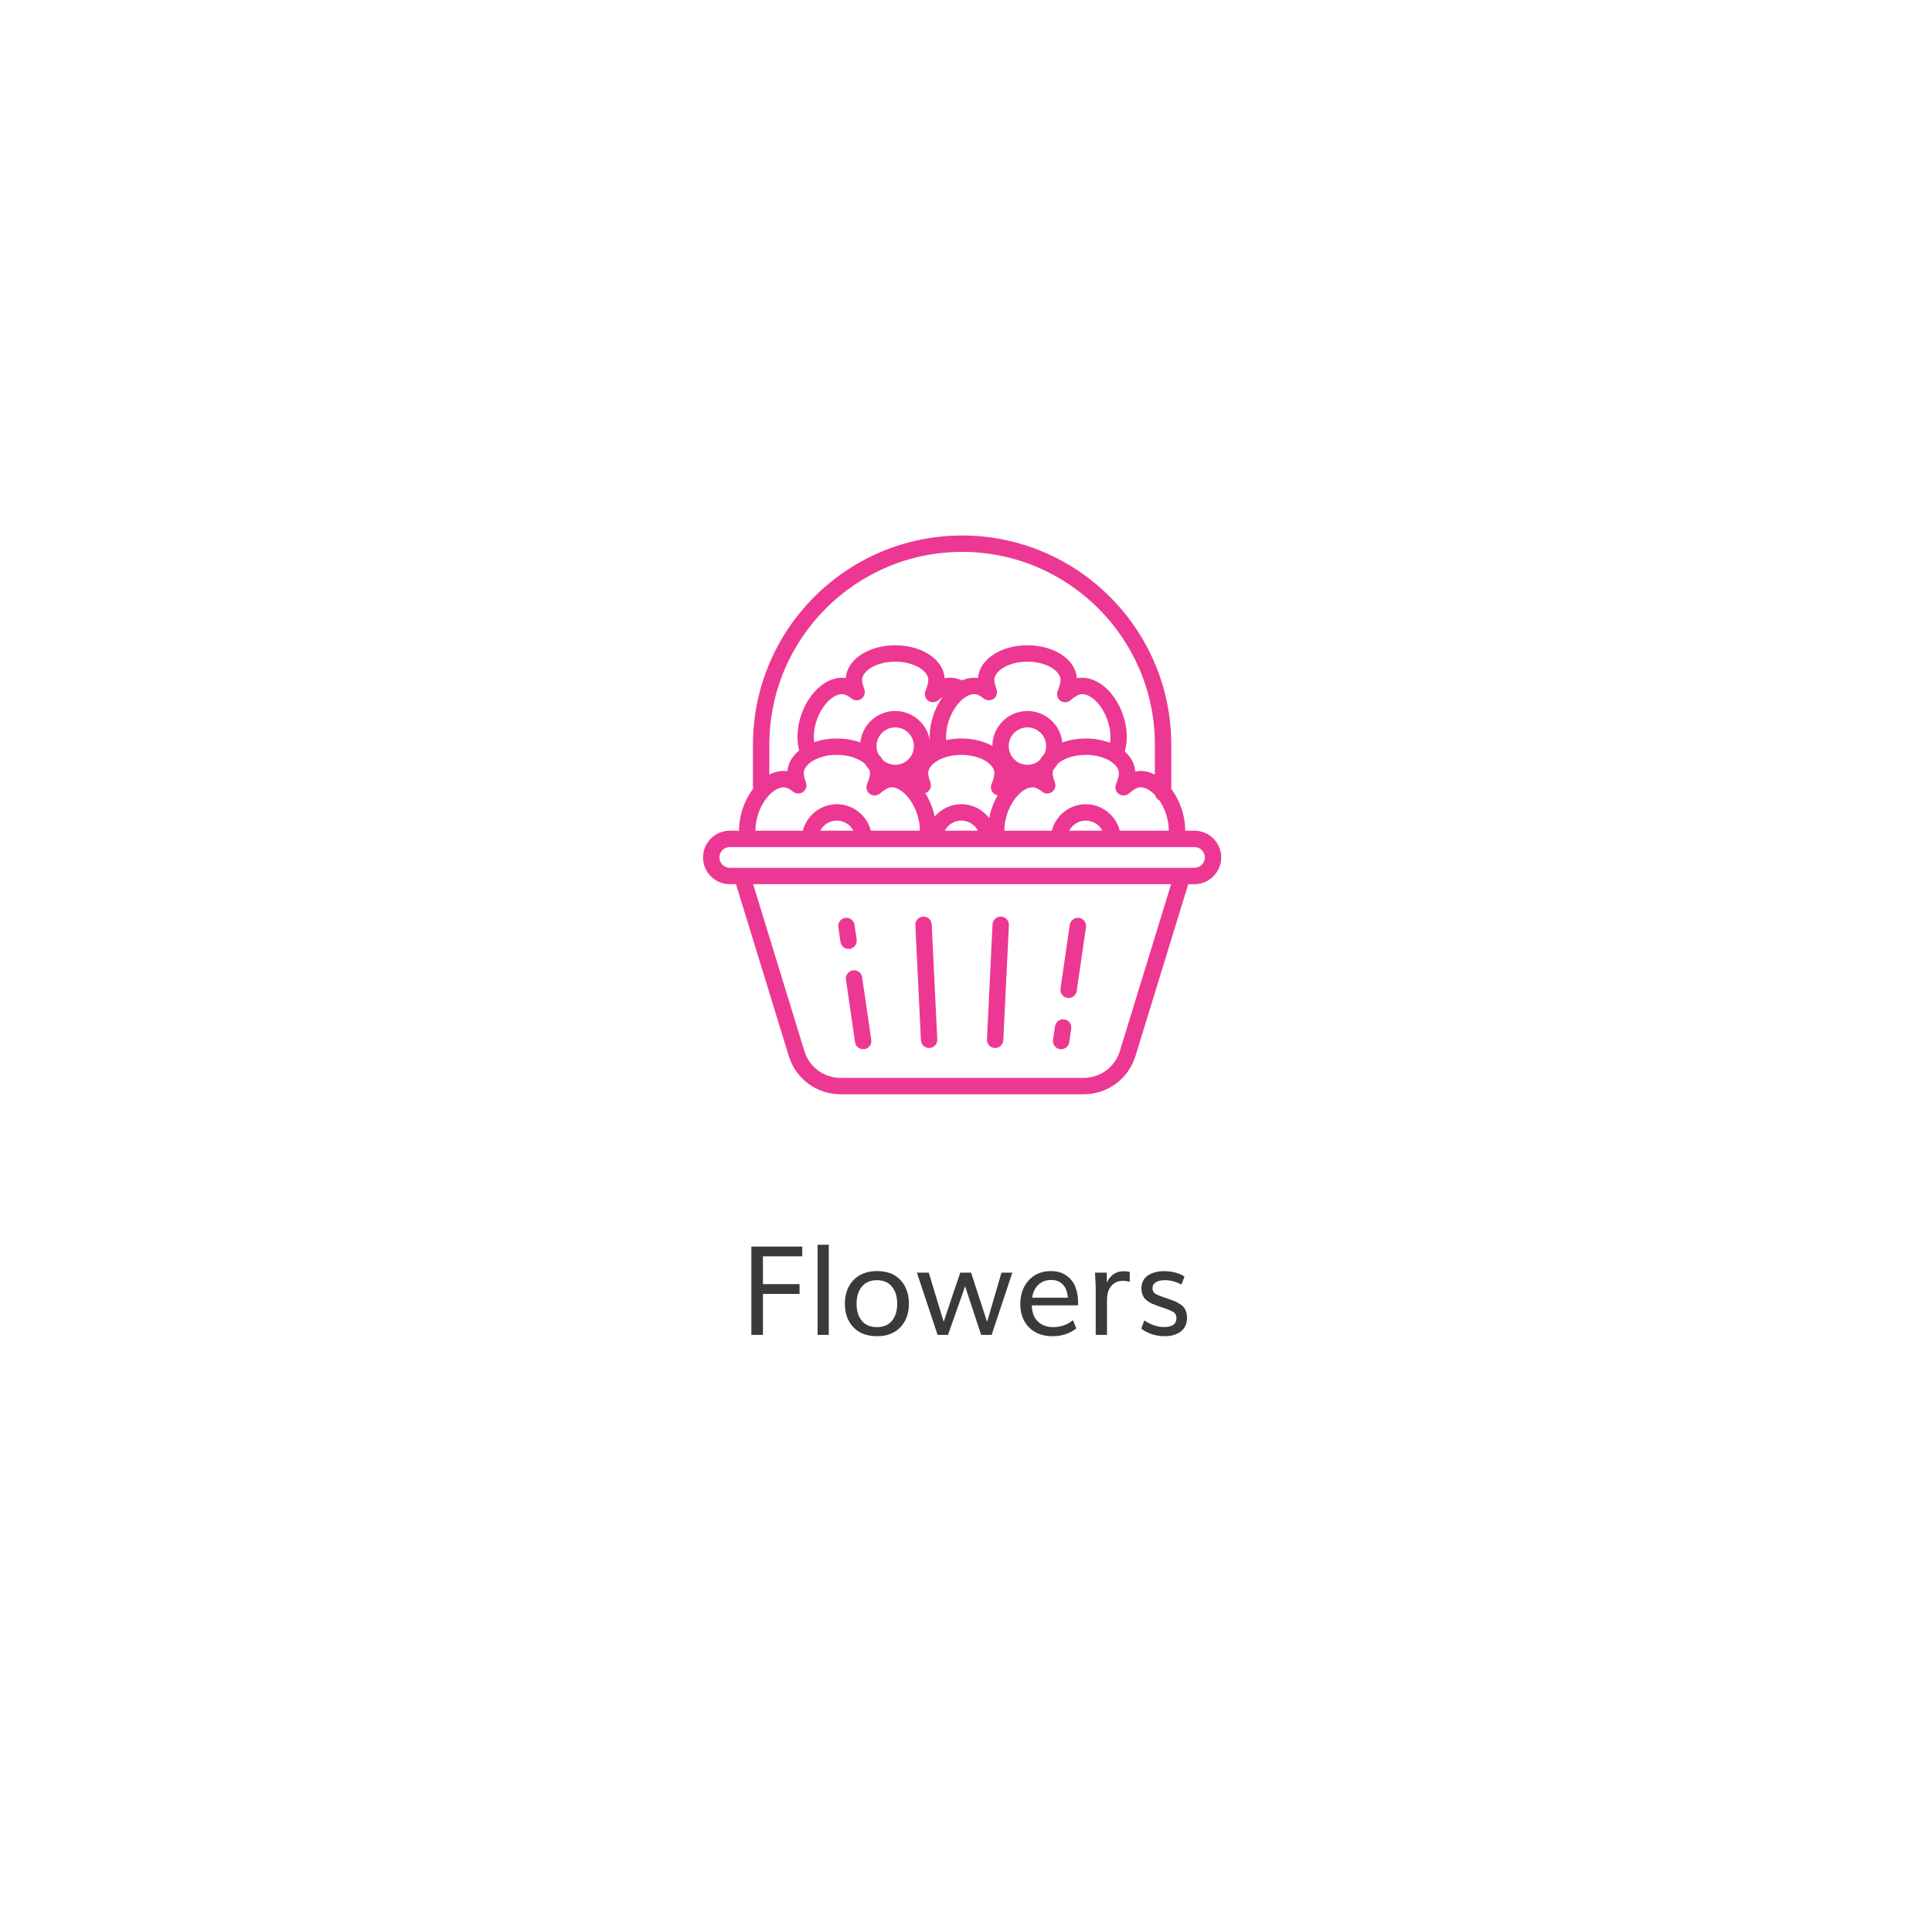 <svg width="249" height="247" viewBox="0 0 249 247" fill="none" xmlns="http://www.w3.org/2000/svg">
<g opacity="0.6" filter="url(#filter0_d)">
<rect x="50" y="46" width="149" height="147" fill="white"/>
</g>
<path d="M120.081 119.108C120.053 118.526 119.561 118.077 118.976 118.105C118.393 118.133 117.944 118.628 117.972 119.21L118.691 134.037C118.718 134.602 119.185 135.041 119.745 135.041C119.762 135.041 119.779 135.041 119.797 135.04C120.379 135.012 120.828 134.517 120.8 133.935L120.081 119.108Z" fill="#EC3892"/>
<path d="M129.024 118.105C128.438 118.076 127.947 118.526 127.919 119.108L127.2 133.935C127.172 134.517 127.621 135.012 128.203 135.04C128.221 135.041 128.238 135.041 128.255 135.041C128.815 135.041 129.282 134.602 129.309 134.037L130.028 119.21C130.056 118.628 129.607 118.133 129.024 118.105Z" fill="#EC3892"/>
<path d="M112.291 133.985L111.118 125.926C111.034 125.349 110.499 124.949 109.922 125.033C109.345 125.117 108.945 125.653 109.029 126.23L110.201 134.289C110.278 134.815 110.729 135.193 111.245 135.193C111.295 135.193 111.346 135.19 111.398 135.182C111.975 135.098 112.375 134.562 112.291 133.985Z" fill="#EC3892"/>
<path d="M110.411 121.062L110.134 119.159C110.05 118.582 109.512 118.183 108.937 118.267C108.36 118.351 107.961 118.886 108.045 119.463L108.321 121.366C108.398 121.891 108.849 122.27 109.365 122.27C109.415 122.27 109.466 122.266 109.518 122.258C110.095 122.174 110.495 121.639 110.411 121.062Z" fill="#EC3892"/>
<path d="M137.169 131.35C136.593 131.266 136.056 131.666 135.972 132.243L135.719 133.986C135.635 134.563 136.035 135.098 136.612 135.182C136.663 135.19 136.714 135.193 136.765 135.193C137.281 135.193 137.732 134.815 137.808 134.289L138.062 132.547C138.146 131.97 137.746 131.434 137.169 131.35Z" fill="#EC3892"/>
<path d="M139.072 118.267C138.496 118.183 137.959 118.582 137.875 119.159L136.679 127.382C136.595 127.959 136.995 128.494 137.572 128.578C137.624 128.586 137.675 128.59 137.725 128.59C138.241 128.59 138.692 128.211 138.769 127.686L139.965 119.463C140.049 118.886 139.649 118.351 139.072 118.267Z" fill="#EC3892"/>
<path d="M153.946 107.036H152.746C152.754 106.069 152.581 105.045 152.232 104.056C151.919 103.166 151.483 102.35 150.957 101.653V95.957C150.956 81.093 138.864 69 124 69C109.136 69 97.043 81.093 97.043 95.957V101.441C97.043 101.506 97.05 101.569 97.061 101.63C96.527 102.332 96.084 103.156 95.768 104.056C95.419 105.045 95.246 106.069 95.254 107.036H94.054C92.154 107.036 90.608 108.582 90.608 110.483C90.608 112.383 92.154 113.929 94.054 113.929H94.857L101.655 136.057C102.563 139.014 105.251 141 108.344 141H139.656C142.749 141 145.437 139.014 146.345 136.057L153.143 113.929H153.945C155.846 113.929 157.392 112.383 157.392 110.483C157.392 108.582 155.846 107.036 153.946 107.036ZM149.428 103.145C149.755 103.623 150.034 104.171 150.241 104.757C150.511 105.527 150.646 106.311 150.636 107.036H144.321C143.822 105.081 142.038 103.624 139.94 103.624C137.843 103.624 136.059 105.081 135.56 107.036H129.45C129.44 106.311 129.574 105.527 129.844 104.757C130.244 103.621 130.916 102.623 131.688 102.02C131.862 101.884 132.111 101.715 132.397 101.595C132.404 101.592 132.411 101.59 132.418 101.587C132.71 101.469 132.983 101.425 133.231 101.455C133.243 101.457 133.255 101.46 133.267 101.462C133.296 101.466 133.325 101.47 133.353 101.477C133.393 101.486 133.434 101.498 133.475 101.512C133.607 101.559 133.893 101.687 134.321 102.021C134.695 102.313 135.217 102.32 135.598 102.038C135.979 101.756 136.126 101.255 135.957 100.812C135.777 100.342 135.674 99.905 135.674 99.613C135.674 99.469 135.704 99.323 135.761 99.177C135.971 98.947 136.157 98.694 136.316 98.423C137.042 97.77 138.336 97.266 139.94 97.266C141.136 97.266 142.293 97.565 143.117 98.086C143.807 98.525 144.207 99.083 144.207 99.613C144.207 99.951 144.068 100.481 143.836 101.031C143.645 101.484 143.792 102.009 144.19 102.297C144.588 102.585 145.132 102.56 145.503 102.237C146.085 101.73 146.471 101.561 146.611 101.512C147.293 101.272 148.023 101.727 148.397 102.02C148.563 102.149 148.724 102.298 148.879 102.462C148.954 102.761 149.158 103.01 149.428 103.145ZM142.077 107.036H137.804C138.208 106.264 139.017 105.735 139.94 105.735C140.864 105.735 141.673 106.265 142.077 107.036ZM123.898 103.623C122.534 103.623 121.302 104.24 120.47 105.209C120.388 104.823 120.281 104.437 120.147 104.056C119.911 103.388 119.607 102.761 119.247 102.195C119.356 102.161 119.46 102.108 119.555 102.038C119.936 101.756 120.083 101.255 119.914 100.812C119.734 100.342 119.631 99.905 119.631 99.613C119.631 98.878 120.355 98.14 121.519 97.687C121.52 97.687 121.52 97.687 121.52 97.687C122.229 97.412 123.051 97.266 123.898 97.266C126.412 97.266 128.164 98.503 128.164 99.613C128.164 99.951 128.025 100.481 127.793 101.031C127.602 101.484 127.749 102.008 128.147 102.297C128.279 102.392 128.427 102.452 128.58 102.479C128.295 102.968 128.049 103.498 127.853 104.056C127.696 104.503 127.574 104.957 127.488 105.409C126.659 104.326 125.354 103.623 123.898 103.623ZM126.035 107.036H121.761C122.165 106.264 122.975 105.735 123.898 105.735C124.821 105.735 125.631 106.265 126.035 107.036ZM115.377 91.614C113.041 91.614 111.113 93.395 110.88 95.671C109.984 95.341 108.957 95.155 107.855 95.155C107.732 95.155 107.611 95.158 107.49 95.162C107.468 95.163 107.446 95.164 107.425 95.165C107.317 95.17 107.211 95.177 107.105 95.185C107.095 95.186 107.085 95.187 107.075 95.188C106.308 95.25 105.585 95.404 104.932 95.635C104.815 94.766 104.933 93.738 105.281 92.748C106.116 90.376 107.866 89.135 108.912 89.503C109.044 89.549 109.33 89.677 109.758 90.012C110.131 90.304 110.654 90.31 111.035 90.029C111.416 89.747 111.563 89.246 111.394 88.803C111.214 88.333 111.111 87.896 111.111 87.604C111.111 86.494 112.863 85.257 115.377 85.257C117.892 85.257 119.644 86.494 119.644 87.604C119.644 87.942 119.505 88.472 119.273 89.022C119.082 89.475 119.229 89.999 119.627 90.287C120.025 90.576 120.569 90.551 120.94 90.228C121.149 90.046 121.333 89.907 121.489 89.802C121.476 89.82 121.464 89.838 121.451 89.857C121.416 89.907 121.38 89.959 121.345 90.011C121.324 90.042 121.303 90.075 121.282 90.107C121.249 90.158 121.216 90.209 121.184 90.261C121.162 90.295 121.141 90.33 121.121 90.364C121.09 90.416 121.059 90.468 121.029 90.52C121.009 90.556 120.988 90.592 120.968 90.628C120.938 90.681 120.91 90.734 120.882 90.788C120.862 90.825 120.842 90.862 120.823 90.9C120.795 90.954 120.768 91.009 120.741 91.065C120.723 91.102 120.705 91.139 120.687 91.177C120.66 91.235 120.634 91.293 120.608 91.352C120.592 91.388 120.575 91.424 120.559 91.462C120.532 91.526 120.505 91.591 120.479 91.656C120.466 91.688 120.453 91.719 120.44 91.751C120.402 91.849 120.366 91.948 120.331 92.047C120.296 92.146 120.263 92.245 120.232 92.344C120.222 92.375 120.213 92.406 120.204 92.437C120.183 92.507 120.162 92.577 120.143 92.647C120.133 92.682 120.124 92.716 120.115 92.75C120.096 92.821 120.078 92.892 120.061 92.963C120.054 92.993 120.046 93.023 120.039 93.053C120.016 93.153 119.995 93.252 119.975 93.352C119.974 93.36 119.973 93.368 119.971 93.376C119.953 93.468 119.938 93.56 119.923 93.651C119.918 93.683 119.914 93.714 119.909 93.745C119.899 93.815 119.889 93.884 119.881 93.954C119.876 93.987 119.873 94.021 119.869 94.055C119.861 94.127 119.854 94.198 119.848 94.27C119.845 94.298 119.843 94.326 119.84 94.353C119.833 94.451 119.827 94.549 119.823 94.647C119.823 94.66 119.823 94.674 119.822 94.688C119.82 94.771 119.818 94.854 119.818 94.937C119.818 94.968 119.818 94.999 119.818 95.03C119.819 95.097 119.821 95.163 119.823 95.23C119.824 95.262 119.825 95.294 119.827 95.326C119.827 95.331 119.827 95.336 119.827 95.341C119.451 93.226 117.599 91.614 115.377 91.614ZM117.788 96.136C117.788 97.465 116.706 98.546 115.377 98.546C114.766 98.546 114.209 98.315 113.783 97.939C113.623 97.655 113.423 97.387 113.188 97.137C113.048 96.832 112.967 96.493 112.967 96.136C112.967 94.807 114.049 93.726 115.378 93.726C116.707 93.726 117.788 94.807 117.788 96.136ZM119.909 96.112C119.905 96.114 119.902 96.116 119.898 96.118C119.898 96.087 119.897 96.056 119.896 96.025C119.9 96.054 119.904 96.083 119.909 96.112ZM127.897 96.116C126.81 95.512 125.425 95.155 123.898 95.155C123.231 95.155 122.571 95.226 121.944 95.363C121.944 95.36 121.944 95.358 121.944 95.355C121.937 95.265 121.933 95.173 121.931 95.08C121.93 95.056 121.931 95.031 121.93 95.005C121.93 94.933 121.931 94.859 121.933 94.785C121.934 94.759 121.934 94.734 121.935 94.709C121.939 94.613 121.945 94.516 121.954 94.419C121.955 94.407 121.957 94.395 121.958 94.383C121.966 94.297 121.977 94.21 121.989 94.123C121.993 94.094 121.997 94.066 122.001 94.037C122.013 93.957 122.027 93.876 122.042 93.796C122.046 93.775 122.049 93.755 122.053 93.735C122.072 93.636 122.094 93.537 122.118 93.438C122.124 93.413 122.131 93.389 122.137 93.364C122.157 93.287 122.178 93.209 122.2 93.131C122.209 93.103 122.217 93.074 122.226 93.046C122.255 92.947 122.287 92.849 122.321 92.751C122.322 92.75 122.322 92.749 122.322 92.748C122.35 92.671 122.378 92.594 122.408 92.518C122.418 92.491 122.43 92.465 122.44 92.438C122.46 92.39 122.479 92.343 122.499 92.295C122.514 92.261 122.529 92.228 122.544 92.195C122.561 92.156 122.579 92.118 122.597 92.08C122.614 92.042 122.632 92.005 122.65 91.968C122.666 91.936 122.682 91.904 122.698 91.872C122.719 91.832 122.739 91.792 122.761 91.752C122.774 91.727 122.788 91.701 122.802 91.677C122.827 91.632 122.851 91.588 122.876 91.545C122.882 91.535 122.888 91.526 122.893 91.516C122.989 91.353 123.091 91.196 123.197 91.047C123.209 91.031 123.221 91.013 123.233 90.997C123.261 90.958 123.29 90.92 123.319 90.882C123.335 90.861 123.352 90.84 123.368 90.819C123.395 90.784 123.422 90.751 123.45 90.717C123.47 90.693 123.49 90.67 123.51 90.646C123.535 90.616 123.561 90.587 123.587 90.558C123.611 90.531 123.636 90.504 123.661 90.478C123.683 90.454 123.706 90.429 123.728 90.406C123.764 90.37 123.799 90.335 123.835 90.3C123.848 90.287 123.861 90.274 123.874 90.262C123.926 90.213 123.979 90.166 124.032 90.121C124.032 90.121 124.032 90.12 124.033 90.12C124.196 89.98 124.365 89.858 124.537 89.757C124.538 89.756 124.539 89.755 124.541 89.754C124.933 89.523 125.455 89.328 125.952 89.503C126.085 89.55 126.37 89.677 126.798 90.012C127.172 90.304 127.694 90.311 128.075 90.029C128.457 89.747 128.604 89.246 128.434 88.803C128.255 88.333 128.152 87.896 128.152 87.604C128.152 86.494 129.904 85.257 132.418 85.257C134.932 85.257 136.684 86.494 136.684 87.604C136.684 87.942 136.546 88.472 136.314 89.022C136.123 89.475 136.269 89.999 136.668 90.288C137.065 90.576 137.61 90.551 137.98 90.228C138.562 89.721 138.949 89.552 139.088 89.503C139.771 89.263 140.5 89.718 140.874 90.01C141.646 90.614 142.318 91.612 142.718 92.748C143.079 93.772 143.193 94.826 143.06 95.708C142.373 95.444 141.606 95.266 140.785 95.193C140.767 95.191 140.749 95.19 140.731 95.189C140.625 95.18 140.518 95.173 140.41 95.167C140.381 95.166 140.352 95.164 140.323 95.163C140.197 95.158 140.069 95.155 139.94 95.155C139.508 95.155 139.087 95.183 138.681 95.238C138.681 95.238 138.681 95.238 138.68 95.238C138.052 95.323 137.46 95.471 136.916 95.671C136.683 93.396 134.754 91.615 132.418 91.615C129.932 91.614 127.908 93.632 127.897 96.116ZM134.828 96.136C134.828 96.493 134.748 96.831 134.608 97.136C134.373 97.386 134.174 97.654 134.014 97.937C133.588 98.315 133.03 98.546 132.418 98.546C131.089 98.546 130.008 97.465 130.008 96.136C130.008 94.807 131.089 93.726 132.418 93.726C133.747 93.726 134.828 94.807 134.828 96.136ZM99.154 95.957C99.154 82.257 110.3 71.111 124 71.111C137.699 71.111 148.845 82.257 148.845 95.957V99.809C148.003 99.377 147.124 99.236 146.312 99.408C146.251 98.43 145.76 97.544 144.965 96.836C145.378 95.435 145.295 93.711 144.71 92.047C144.172 90.518 143.272 89.204 142.175 88.347C141.093 87.502 139.882 87.167 138.789 87.398C138.641 84.997 135.896 83.145 132.418 83.145C128.958 83.145 126.223 84.979 126.049 87.362C125.386 87.265 124.686 87.371 124.002 87.666C123.245 87.338 122.47 87.245 121.749 87.398C121.6 84.997 118.855 83.145 115.377 83.145C111.918 83.145 109.183 84.978 109.009 87.361C106.795 87.026 104.377 88.958 103.29 92.047C102.726 93.648 102.629 95.32 102.996 96.696C102.114 97.417 101.561 98.343 101.486 99.371C100.731 99.26 99.927 99.413 99.154 99.809V95.957ZM97.759 104.757C98.159 103.621 98.831 102.623 99.603 102.02C99.977 101.727 100.707 101.272 101.389 101.512C101.521 101.559 101.807 101.687 102.235 102.021C102.609 102.313 103.131 102.32 103.512 102.038C103.893 101.757 104.04 101.255 103.871 100.813C103.692 100.342 103.589 99.905 103.589 99.613C103.589 99.057 104.029 98.469 104.784 98.02C104.787 98.019 104.79 98.018 104.792 98.016C105.512 97.594 106.434 97.337 107.422 97.279C107.427 97.279 107.433 97.279 107.438 97.278C107.576 97.27 107.715 97.266 107.855 97.266C109.46 97.266 110.753 97.77 111.479 98.424C111.639 98.694 111.824 98.947 112.034 99.177C112.091 99.323 112.121 99.469 112.121 99.613C112.121 99.951 111.983 100.482 111.751 101.031C111.56 101.484 111.706 102.009 112.104 102.297C112.153 102.332 112.203 102.362 112.255 102.387C112.272 102.396 112.291 102.402 112.308 102.409C112.343 102.424 112.378 102.439 112.414 102.45C112.436 102.457 112.458 102.461 112.48 102.466C112.514 102.474 112.547 102.482 112.58 102.486C112.604 102.49 112.627 102.49 112.651 102.492C112.675 102.494 112.699 102.497 112.723 102.497C112.735 102.497 112.747 102.496 112.758 102.496C112.766 102.496 112.775 102.495 112.783 102.495C112.833 102.492 112.884 102.485 112.934 102.476C112.941 102.474 112.949 102.472 112.956 102.47C113.007 102.459 113.056 102.444 113.105 102.426C113.111 102.423 113.116 102.421 113.123 102.418C113.172 102.398 113.221 102.374 113.267 102.346C113.271 102.344 113.274 102.342 113.278 102.339C113.326 102.309 113.373 102.276 113.417 102.238C113.562 102.111 113.696 102.005 113.816 101.917C114.177 101.653 114.42 101.549 114.525 101.512C114.565 101.498 114.606 101.487 114.647 101.477C114.674 101.471 114.702 101.467 114.73 101.462C114.743 101.46 114.756 101.457 114.769 101.456C115.017 101.425 115.289 101.469 115.581 101.588C115.589 101.591 115.597 101.593 115.605 101.596C115.89 101.716 116.138 101.885 116.311 102.02C117.083 102.623 117.755 103.621 118.155 104.757C118.426 105.527 118.56 106.311 118.55 107.036H112.235C111.736 105.081 109.952 103.624 107.855 103.624C105.757 103.624 103.973 105.081 103.474 107.036H97.364C97.354 106.311 97.488 105.527 97.759 104.757ZM109.992 107.036H105.718C106.122 106.264 106.932 105.735 107.855 105.735C108.778 105.735 109.588 106.265 109.992 107.036ZM144.327 135.437C143.693 137.502 141.816 138.889 139.656 138.889H108.344C106.184 138.889 104.307 137.502 103.673 135.437L97.066 113.929H150.934L144.327 135.437ZM153.946 111.818H94.054C93.318 111.818 92.719 111.219 92.719 110.483C92.719 109.746 93.318 109.147 94.054 109.147H153.946C154.682 109.147 155.281 109.746 155.281 110.483C155.281 111.219 154.682 111.818 153.946 111.818Z" fill="#EC3892"/>
<path d="M96.836 172V160.625H103.398V161.883H98.328V165.461H103.047V166.727H98.328V172H96.836ZM105.375 172V160.391H106.812V172H105.375ZM113.031 172.172C111.734 172.172 110.719 171.786 109.984 171.016C109.255 170.245 108.891 169.24 108.891 168C108.891 166.74 109.258 165.721 109.992 164.945C110.732 164.169 111.75 163.781 113.047 163.781C114.339 163.781 115.344 164.169 116.062 164.945C116.781 165.716 117.141 166.734 117.141 168C117.141 169.24 116.776 170.245 116.047 171.016C115.318 171.786 114.312 172.172 113.031 172.172ZM113.031 171C113.875 171 114.518 170.727 114.961 170.18C115.409 169.633 115.633 168.906 115.633 168C115.633 167.078 115.406 166.341 114.953 165.789C114.505 165.232 113.862 164.953 113.023 164.953C112.18 164.953 111.531 165.232 111.078 165.789C110.625 166.341 110.398 167.078 110.398 168C110.398 168.906 110.622 169.633 111.07 170.18C111.523 170.727 112.177 171 113.031 171ZM120.836 172L118.172 163.984H119.703C119.781 164.245 120.057 165.159 120.531 166.727C121.005 168.289 121.37 169.484 121.625 170.312C121.901 169.484 122.299 168.297 122.82 166.75C123.346 165.203 123.659 164.281 123.758 163.984H125.156C125.25 164.276 125.549 165.201 126.055 166.758C126.56 168.31 126.948 169.497 127.219 170.32C127.464 169.497 127.81 168.312 128.258 166.766C128.711 165.219 128.982 164.292 129.07 163.984H130.469L127.805 172H126.453C126.385 171.797 126.091 170.909 125.57 169.336C125.049 167.758 124.654 166.555 124.383 165.727C124.102 166.56 123.682 167.758 123.125 169.32C122.573 170.878 122.258 171.771 122.18 172H120.836ZM133.023 167.211H137.625C137.573 166.477 137.359 165.911 136.984 165.516C136.609 165.12 136.109 164.922 135.484 164.922C134.828 164.922 134.279 165.125 133.836 165.531C133.398 165.938 133.128 166.497 133.023 167.211ZM135.664 172.172C134.388 172.172 133.375 171.794 132.625 171.039C131.875 170.279 131.5 169.271 131.5 168.016C131.5 166.781 131.859 165.768 132.578 164.977C133.302 164.18 134.258 163.781 135.445 163.781C136.195 163.781 136.836 163.956 137.367 164.305C137.904 164.654 138.299 165.128 138.555 165.727C138.815 166.326 138.945 167.021 138.945 167.812C138.945 167.911 138.938 168.039 138.922 168.195H132.984C133 169.091 133.258 169.784 133.758 170.273C134.258 170.758 134.919 171 135.742 171C136.701 171 137.549 170.703 138.289 170.109L138.719 171.172C137.859 171.839 136.841 172.172 135.664 172.172ZM141.219 172V165.953C141.219 165.776 141.208 165.523 141.188 165.195C141.172 164.867 141.156 164.583 141.141 164.344L141.117 163.984H142.641L142.656 165.234C143.141 164.276 143.854 163.797 144.797 163.797C145.094 163.797 145.365 163.828 145.609 163.891L145.602 165.164C145.294 165.081 145 165.039 144.719 165.039C144.104 165.039 143.609 165.255 143.234 165.688C142.859 166.115 142.672 166.732 142.672 167.539V172H141.219ZM150.148 172.172C149.456 172.172 148.844 172.068 148.312 171.859C147.786 171.651 147.378 171.432 147.086 171.203L147.484 170.133C147.781 170.352 148.159 170.549 148.617 170.727C149.081 170.904 149.552 170.992 150.031 170.992C151.094 170.992 151.625 170.602 151.625 169.82C151.625 169.492 151.505 169.247 151.266 169.086C151.026 168.924 150.56 168.727 149.867 168.492L149.18 168.258C148.914 168.164 148.688 168.076 148.5 167.992C148.318 167.909 148.133 167.805 147.945 167.68C147.758 167.549 147.607 167.411 147.492 167.266C147.378 167.115 147.284 166.935 147.211 166.727C147.143 166.513 147.109 166.273 147.109 166.008C147.109 165.628 147.188 165.292 147.344 165C147.505 164.703 147.724 164.471 148 164.305C148.276 164.133 148.581 164.005 148.914 163.922C149.247 163.833 149.607 163.789 149.992 163.789C151.049 163.789 151.94 164.021 152.664 164.484L152.266 165.516C151.562 165.141 150.859 164.953 150.156 164.953C149.641 164.953 149.242 165.042 148.961 165.219C148.68 165.396 148.539 165.646 148.539 165.969C148.539 166.26 148.622 166.477 148.789 166.617C148.961 166.753 149.299 166.911 149.805 167.094C150.258 167.245 150.526 167.336 150.609 167.367C150.938 167.482 151.201 167.581 151.398 167.664C151.596 167.747 151.807 167.859 152.031 168C152.26 168.135 152.435 168.279 152.555 168.43C152.68 168.581 152.781 168.771 152.859 169C152.943 169.224 152.984 169.479 152.984 169.766C152.984 170.193 152.904 170.568 152.742 170.891C152.581 171.208 152.362 171.458 152.086 171.641C151.81 171.818 151.51 171.951 151.188 172.039C150.865 172.128 150.518 172.172 150.148 172.172Z" fill="#3A3A3A"/>
<defs>
<filter id="filter0_d" x="0" y="0" width="249" height="247" filterUnits="userSpaceOnUse" color-interpolation-filters="sRGB">
<feFlood flood-opacity="0" result="BackgroundImageFix"/>
<feColorMatrix in="SourceAlpha" type="matrix" values="0 0 0 0 0 0 0 0 0 0 0 0 0 0 0 0 0 0 127 0"/>
<feOffset dy="4"/>
<feGaussianBlur stdDeviation="25"/>
<feColorMatrix type="matrix" values="0 0 0 0 0 0 0 0 0 0 0 0 0 0 0 0 0 0 0.1 0"/>
<feBlend mode="normal" in2="BackgroundImageFix" result="effect1_dropShadow"/>
<feBlend mode="normal" in="SourceGraphic" in2="effect1_dropShadow" result="shape"/>
</filter>
</defs>
</svg>

